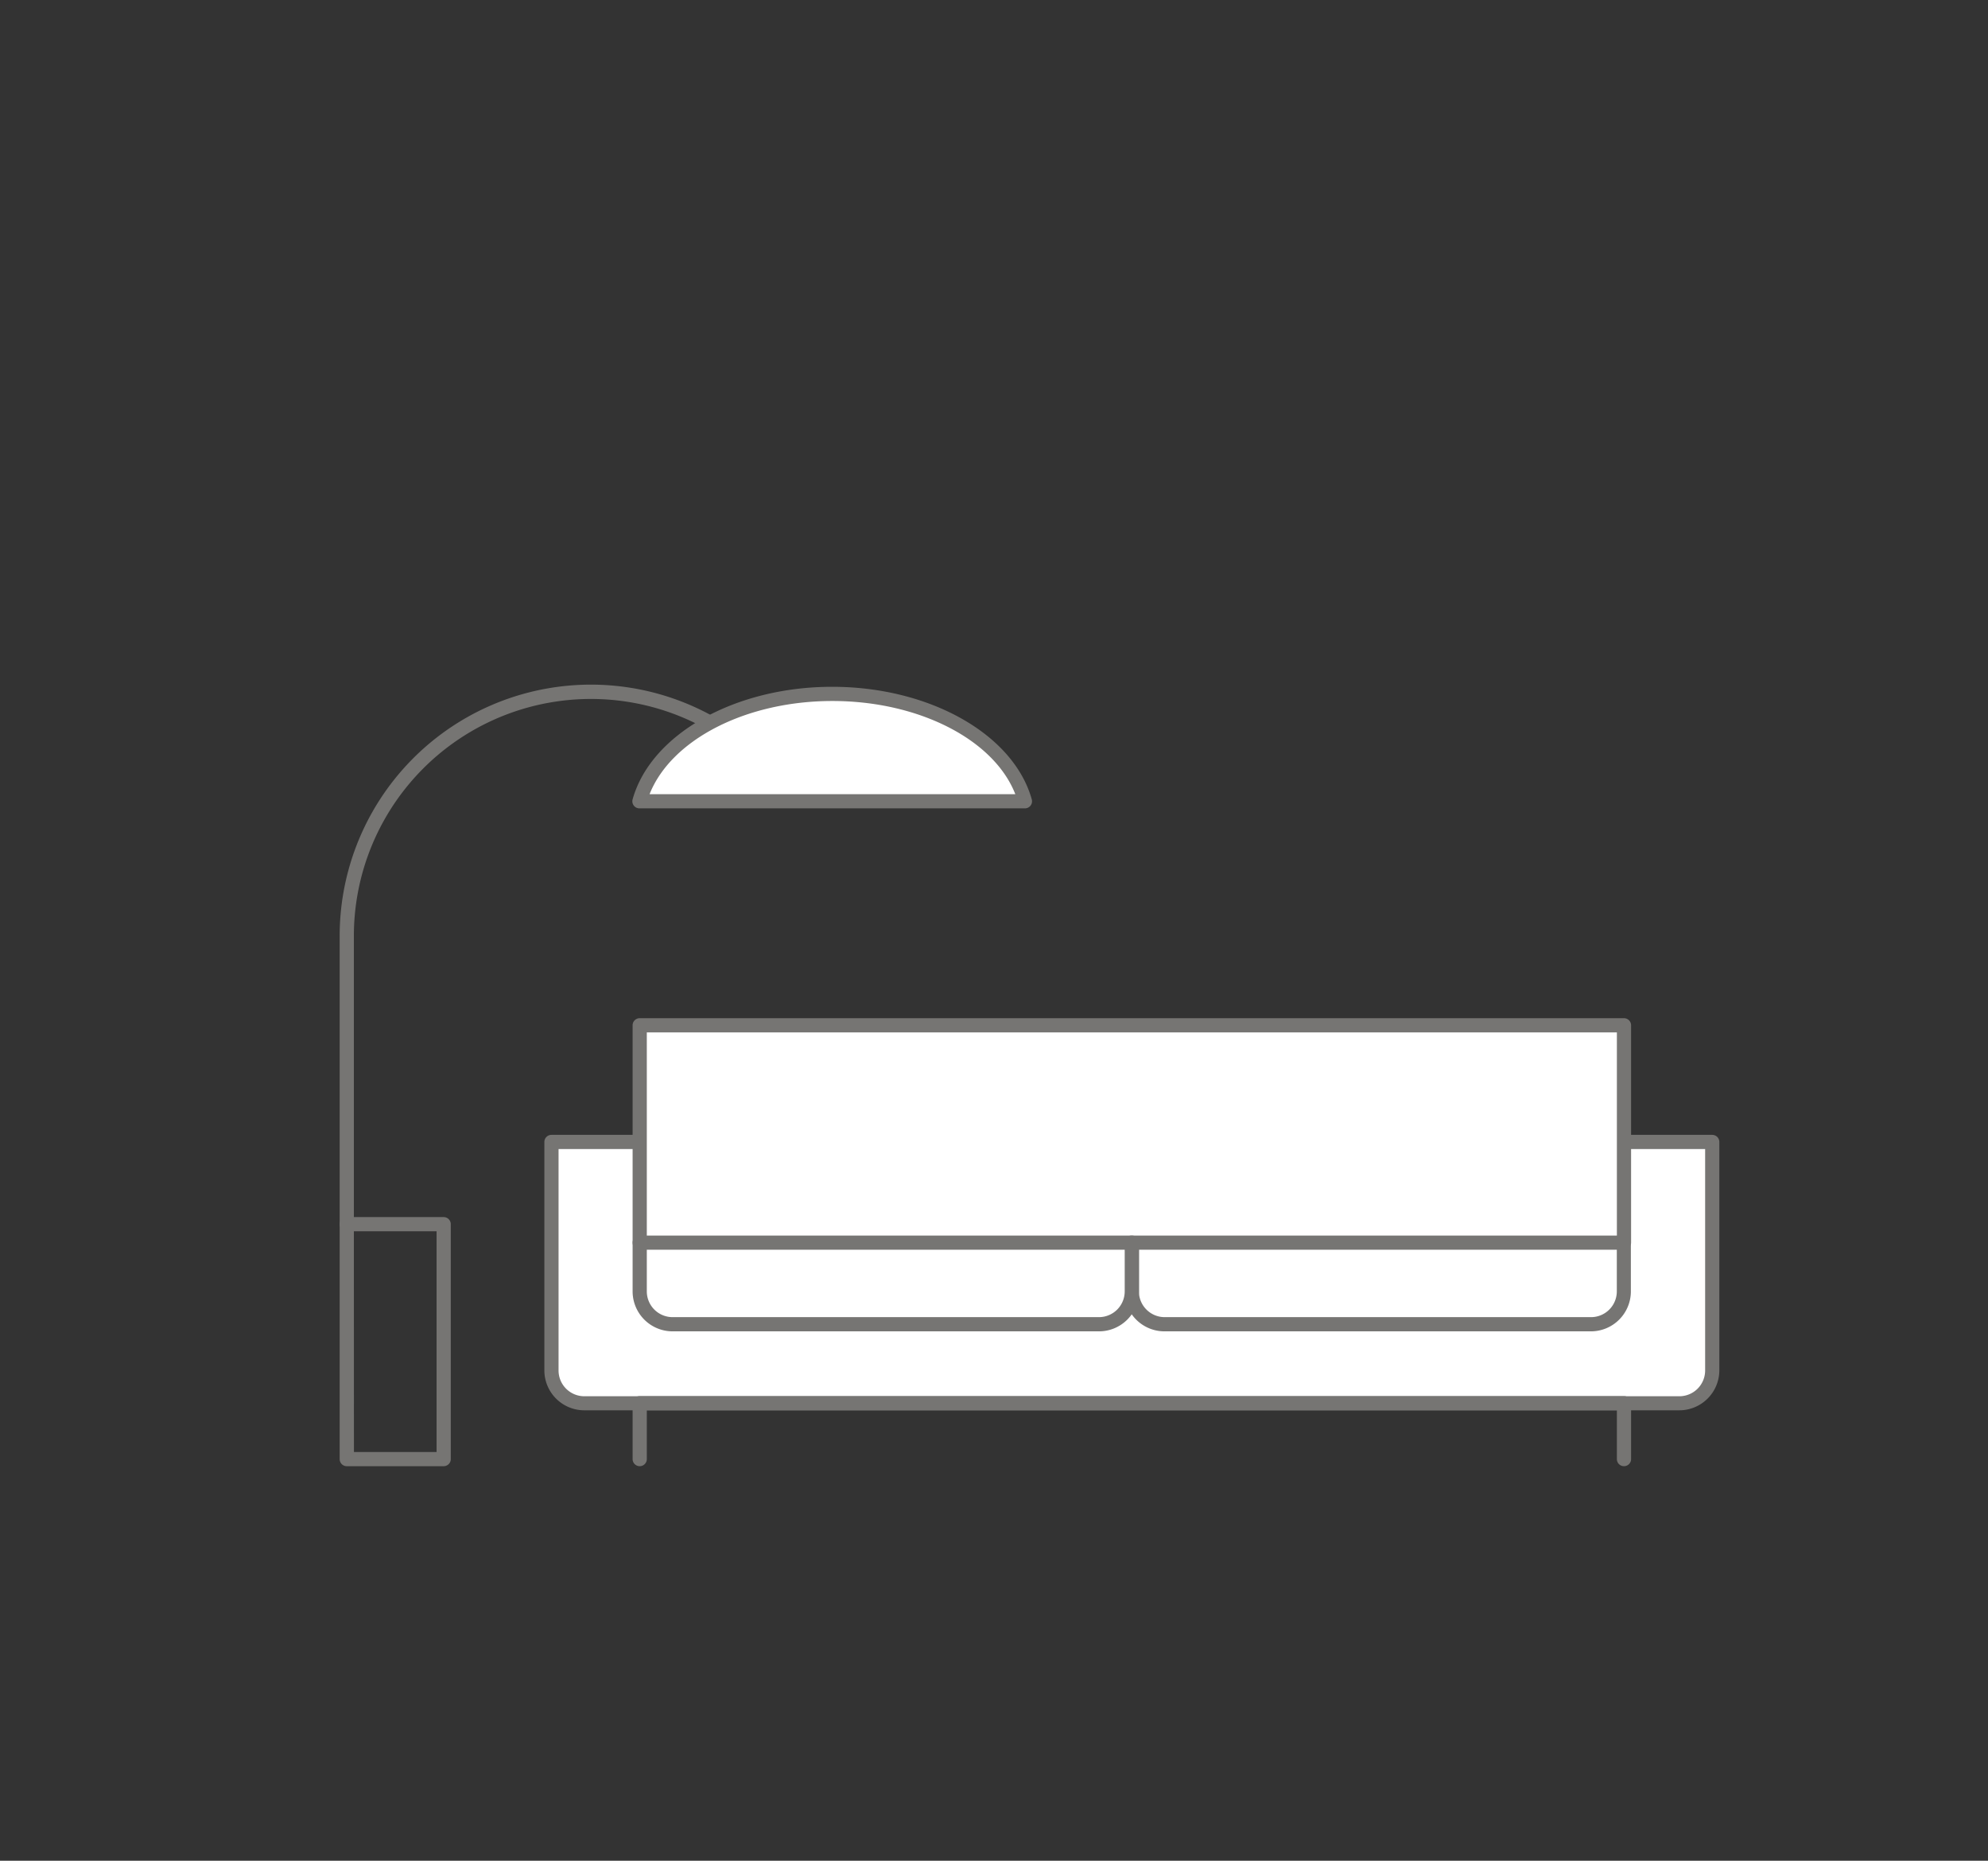 <svg xmlns="http://www.w3.org/2000/svg" viewBox="0 0 280 262.04"><rect x="0" y="0" width="280" height="262.04" fill="#333333" stroke="none"/><defs><style>.cls-1{fill:#fff;}.cls-2{fill:#767573;}</style></defs><title>Room_</title><g id="ON_WHITE_OFF" data-name="ON WHITE / OFF"><path class="cls-1" d="M90.1,160.82H77.67V193a4.64,4.64,0,0,0,4.63,4.63H236.53a4.64,4.64,0,0,0,4.63-4.63V160.82H228.73"/><path class="cls-2" d="M236.53,198.61H82.3A5.63,5.63,0,0,1,76.67,193V160.82a1,1,0,0,1,1-1H90.1a1,1,0,0,1,0,2H78.67V193a3.63,3.63,0,0,0,3.63,3.63H236.53a3.63,3.63,0,0,0,3.63-3.63V161.82H228.73a1,1,0,0,1,0-2h12.43a1,1,0,0,1,1,1V193A5.64,5.64,0,0,1,236.53,198.61Z"/><polyline class="cls-1" points="90.1 175 90.1 144.39 228.73 144.39 228.73 175"/><path class="cls-2" d="M228.73,176a1,1,0,0,1-1-1V145.39H91.1V175a1,1,0,1,1-2,0V144.39a1,1,0,0,1,1-1H228.73a1,1,0,0,1,1,1V175A1,1,0,0,1,228.73,176Z"/><path class="cls-1" d="M159.41,181.86V175h69.32v6.86a4.64,4.64,0,0,1-4.62,4.63H164A4.64,4.64,0,0,1,159.41,181.86Z"/><path class="cls-2" d="M224.11,187.49H164a5.63,5.63,0,0,1-5.62-5.63V175a1,1,0,0,1,1-1h69.32a1,1,0,0,1,1,1v6.86A5.63,5.63,0,0,1,224.11,187.49ZM160.41,176v5.86a3.63,3.63,0,0,0,3.62,3.63h60.07a3.63,3.63,0,0,0,3.62-3.63V176Z"/><path class="cls-1" d="M90.1,181.86V175h69.32v6.86a4.64,4.64,0,0,1-4.62,4.63H94.72A4.64,4.64,0,0,1,90.1,181.86Z"/><path class="cls-2" d="M154.79,187.49H94.72a5.63,5.63,0,0,1-5.62-5.63V175a1,1,0,0,1,1-1h69.32a1,1,0,0,1,1,1v6.86A5.63,5.63,0,0,1,154.79,187.49ZM91.1,176v5.86a3.63,3.63,0,0,0,3.62,3.63h60.07a3.63,3.63,0,0,0,3.62-3.63V176Z"/><path class="cls-2" d="M228.73,206.48a1,1,0,0,1-1-1v-6.87H91.1v6.87a1,1,0,0,1-2,0v-7.87a1,1,0,0,1,1-1H228.73a1,1,0,0,1,1,1v7.87A1,1,0,0,1,228.73,206.48Z"/><path class="cls-2" d="M62.49,206.48H48.84a1,1,0,0,1-1-1V172.4a1,1,0,0,1,1-1H62.49a1,1,0,0,1,1,1v33.08A1,1,0,0,1,62.49,206.48Zm-12.64-2H61.49V173.4H49.84Z"/><path class="cls-2" d="M48.84,173.4a1,1,0,0,1-1-1V131.8a35.39,35.39,0,0,1,52.65-30.89,1,1,0,0,1-1,1.75A33.39,33.39,0,0,0,49.84,131.8v40.6A1,1,0,0,1,48.84,173.4Z"/><path class="cls-1" d="M90.1,112.84c2.41-8.61,13.65-15.12,27.15-15.12s24.74,6.51,27.15,15.12Z"/><path class="cls-2" d="M144.4,113.84H90.1a1,1,0,0,1-1-1.27c2.57-9.18,14.4-15.85,28.11-15.85s25.54,6.67,28.11,15.85a1,1,0,0,1-1,1.27Zm-52.91-2H143c-3-7.68-13.58-13.12-25.76-13.12S94.54,104.16,91.49,111.84Z"/></g></svg>